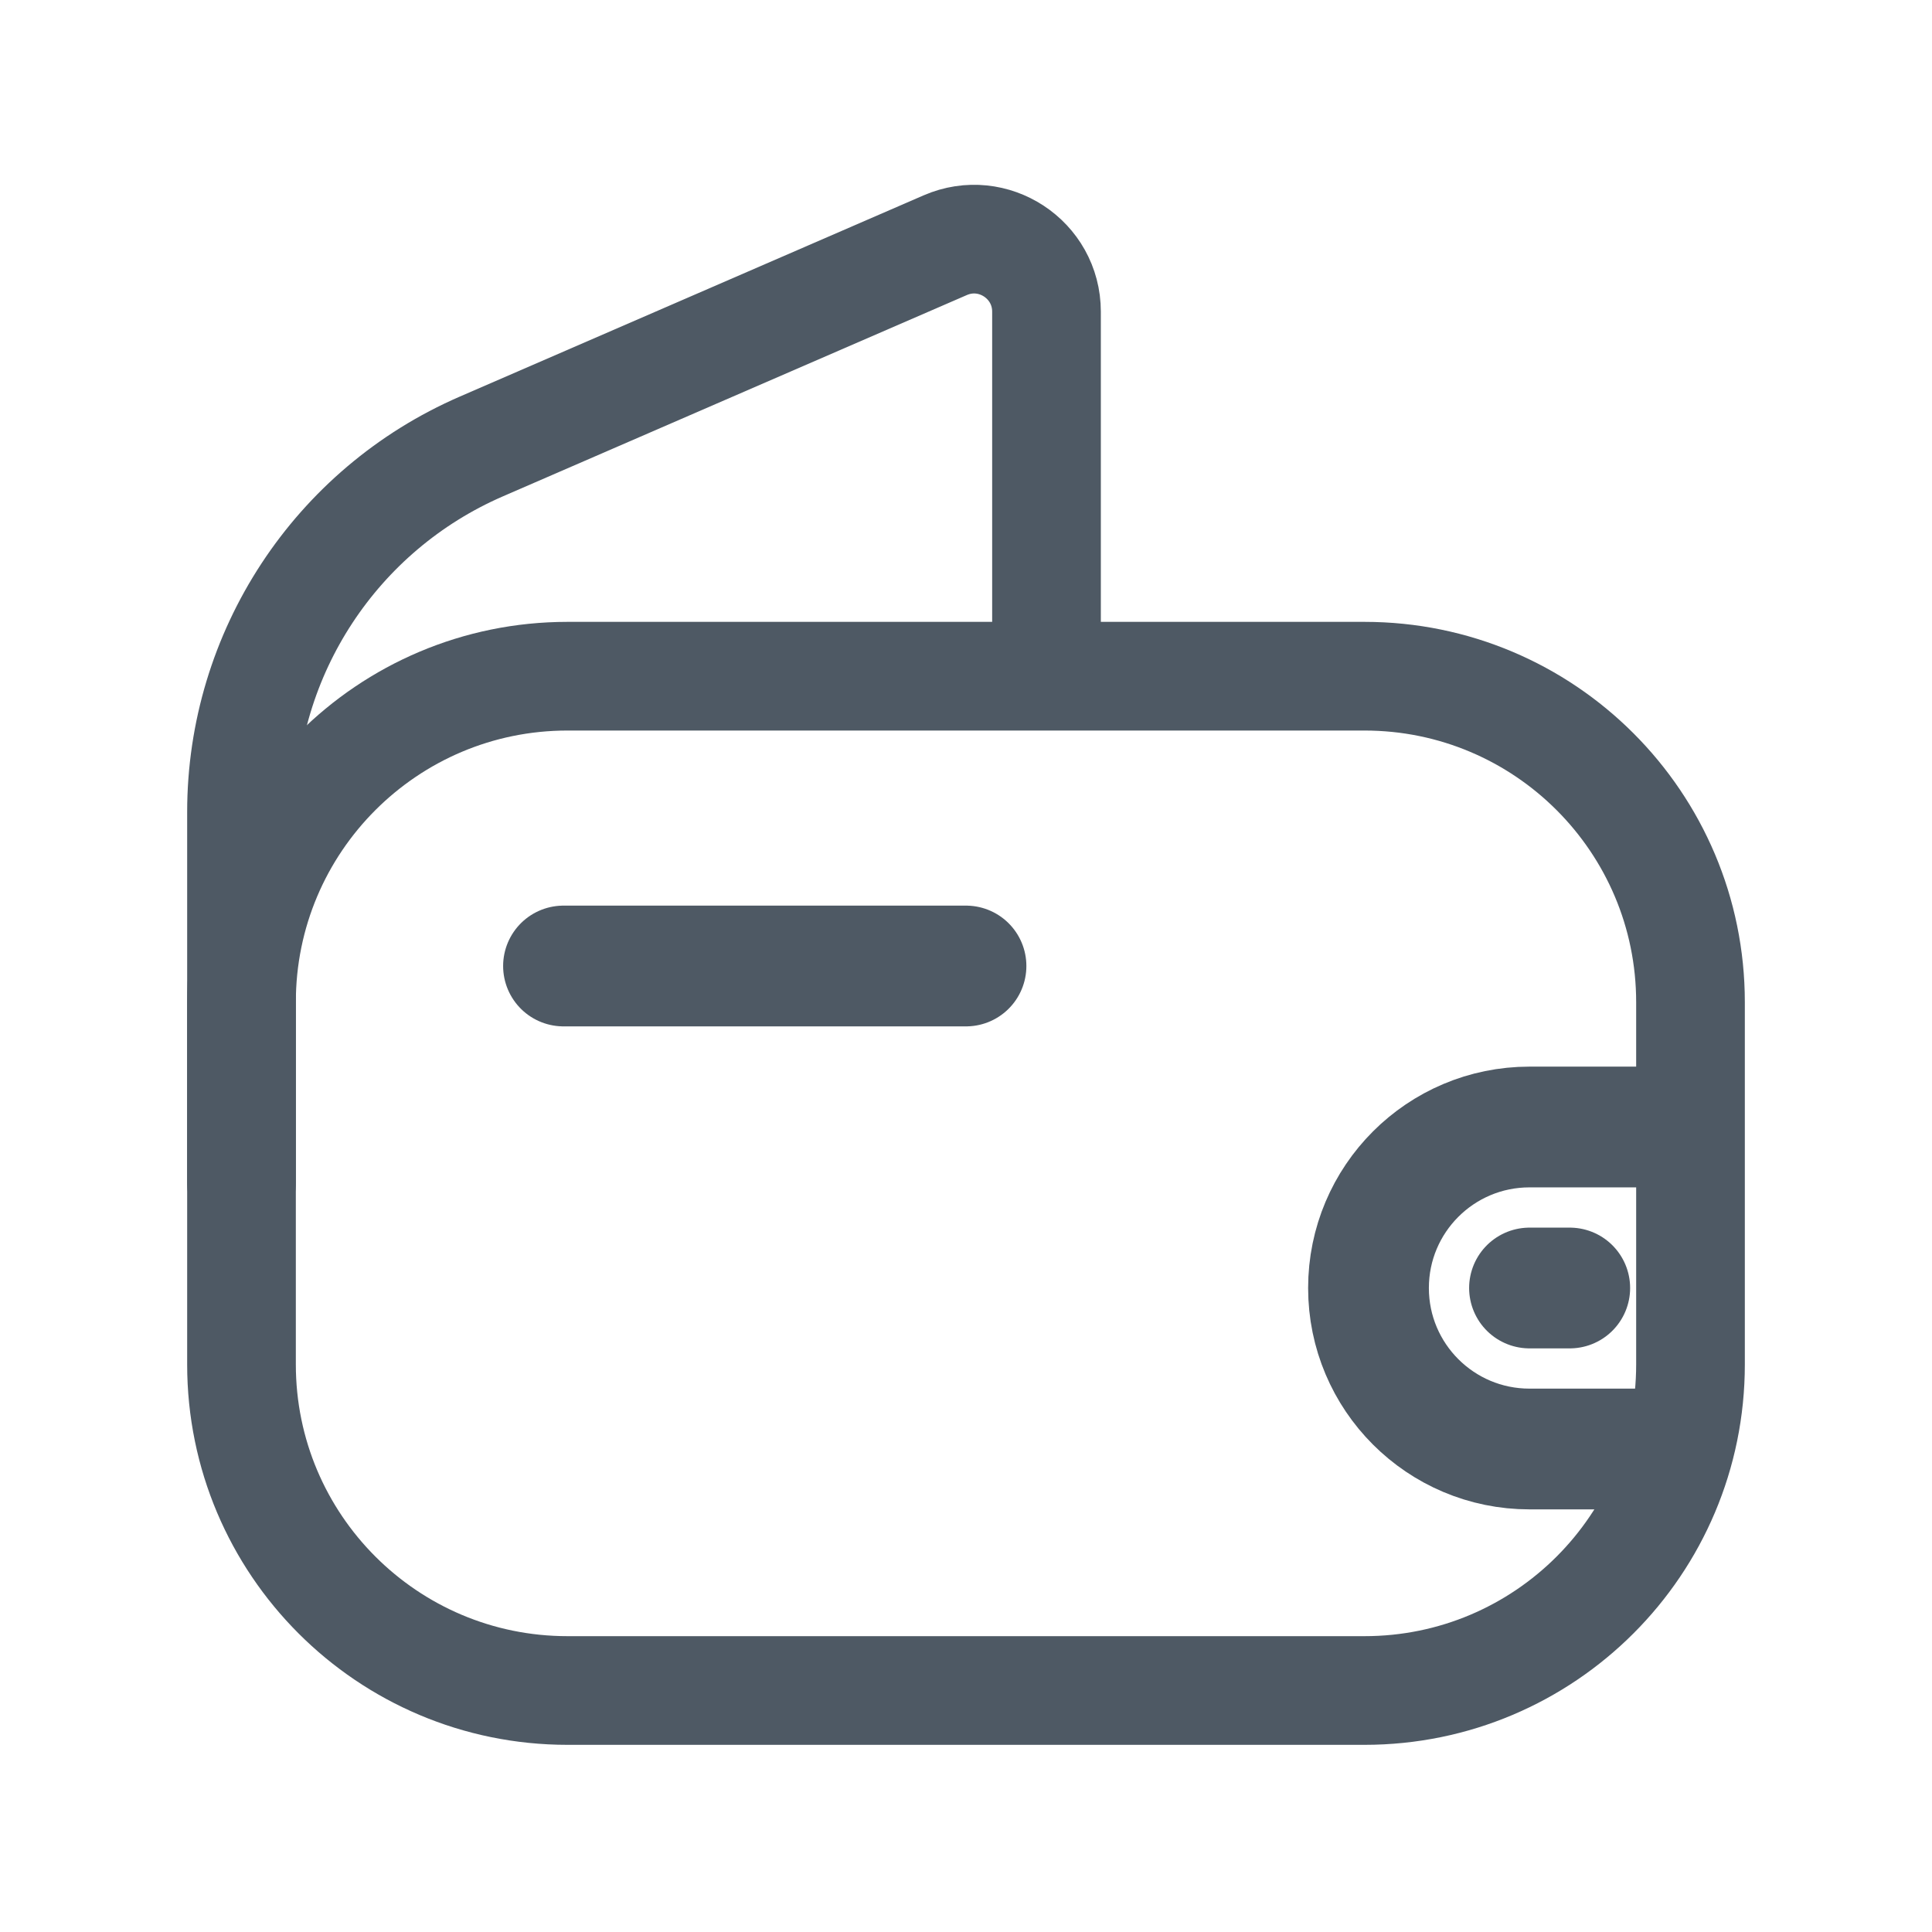 <svg width="24" height="24" viewBox="0 0 24 24" fill="none" xmlns="http://www.w3.org/2000/svg">
<path d="M3 12.45C3 10.213 4.813 8.4 7.05 8.4H15.5H16.95C19.187 8.4 21 10.213 21 12.45V16.95C21 19.187 19.187 21 16.95 21H7.05C4.813 21 3 19.187 3 16.95V13.125V12.45Z" stroke="#4E5964" stroke-width="1.35"/>
<path d="M21 14H19C17.895 14 17 14.895 17 16C17 17.105 17.895 18 19 18H19.143H21" stroke="#4E5964" stroke-width="1.5"/>
<path d="M19 16H19.5" stroke="#4E5964" stroke-width="1.5" stroke-miterlimit="10" stroke-linecap="round" stroke-linejoin="round"/>
<path d="M7 12H12" stroke="#4E5964" stroke-width="1.5" stroke-linecap="round"/>
<path d="M3 14.7V10.087C3 8.115 4.171 6.331 5.98 5.546L11.742 3.046C12.336 2.788 13 3.224 13 3.872V8" stroke="#4E5964" stroke-width="1.35" stroke-linecap="round" stroke-linejoin="round"/>
</svg>
